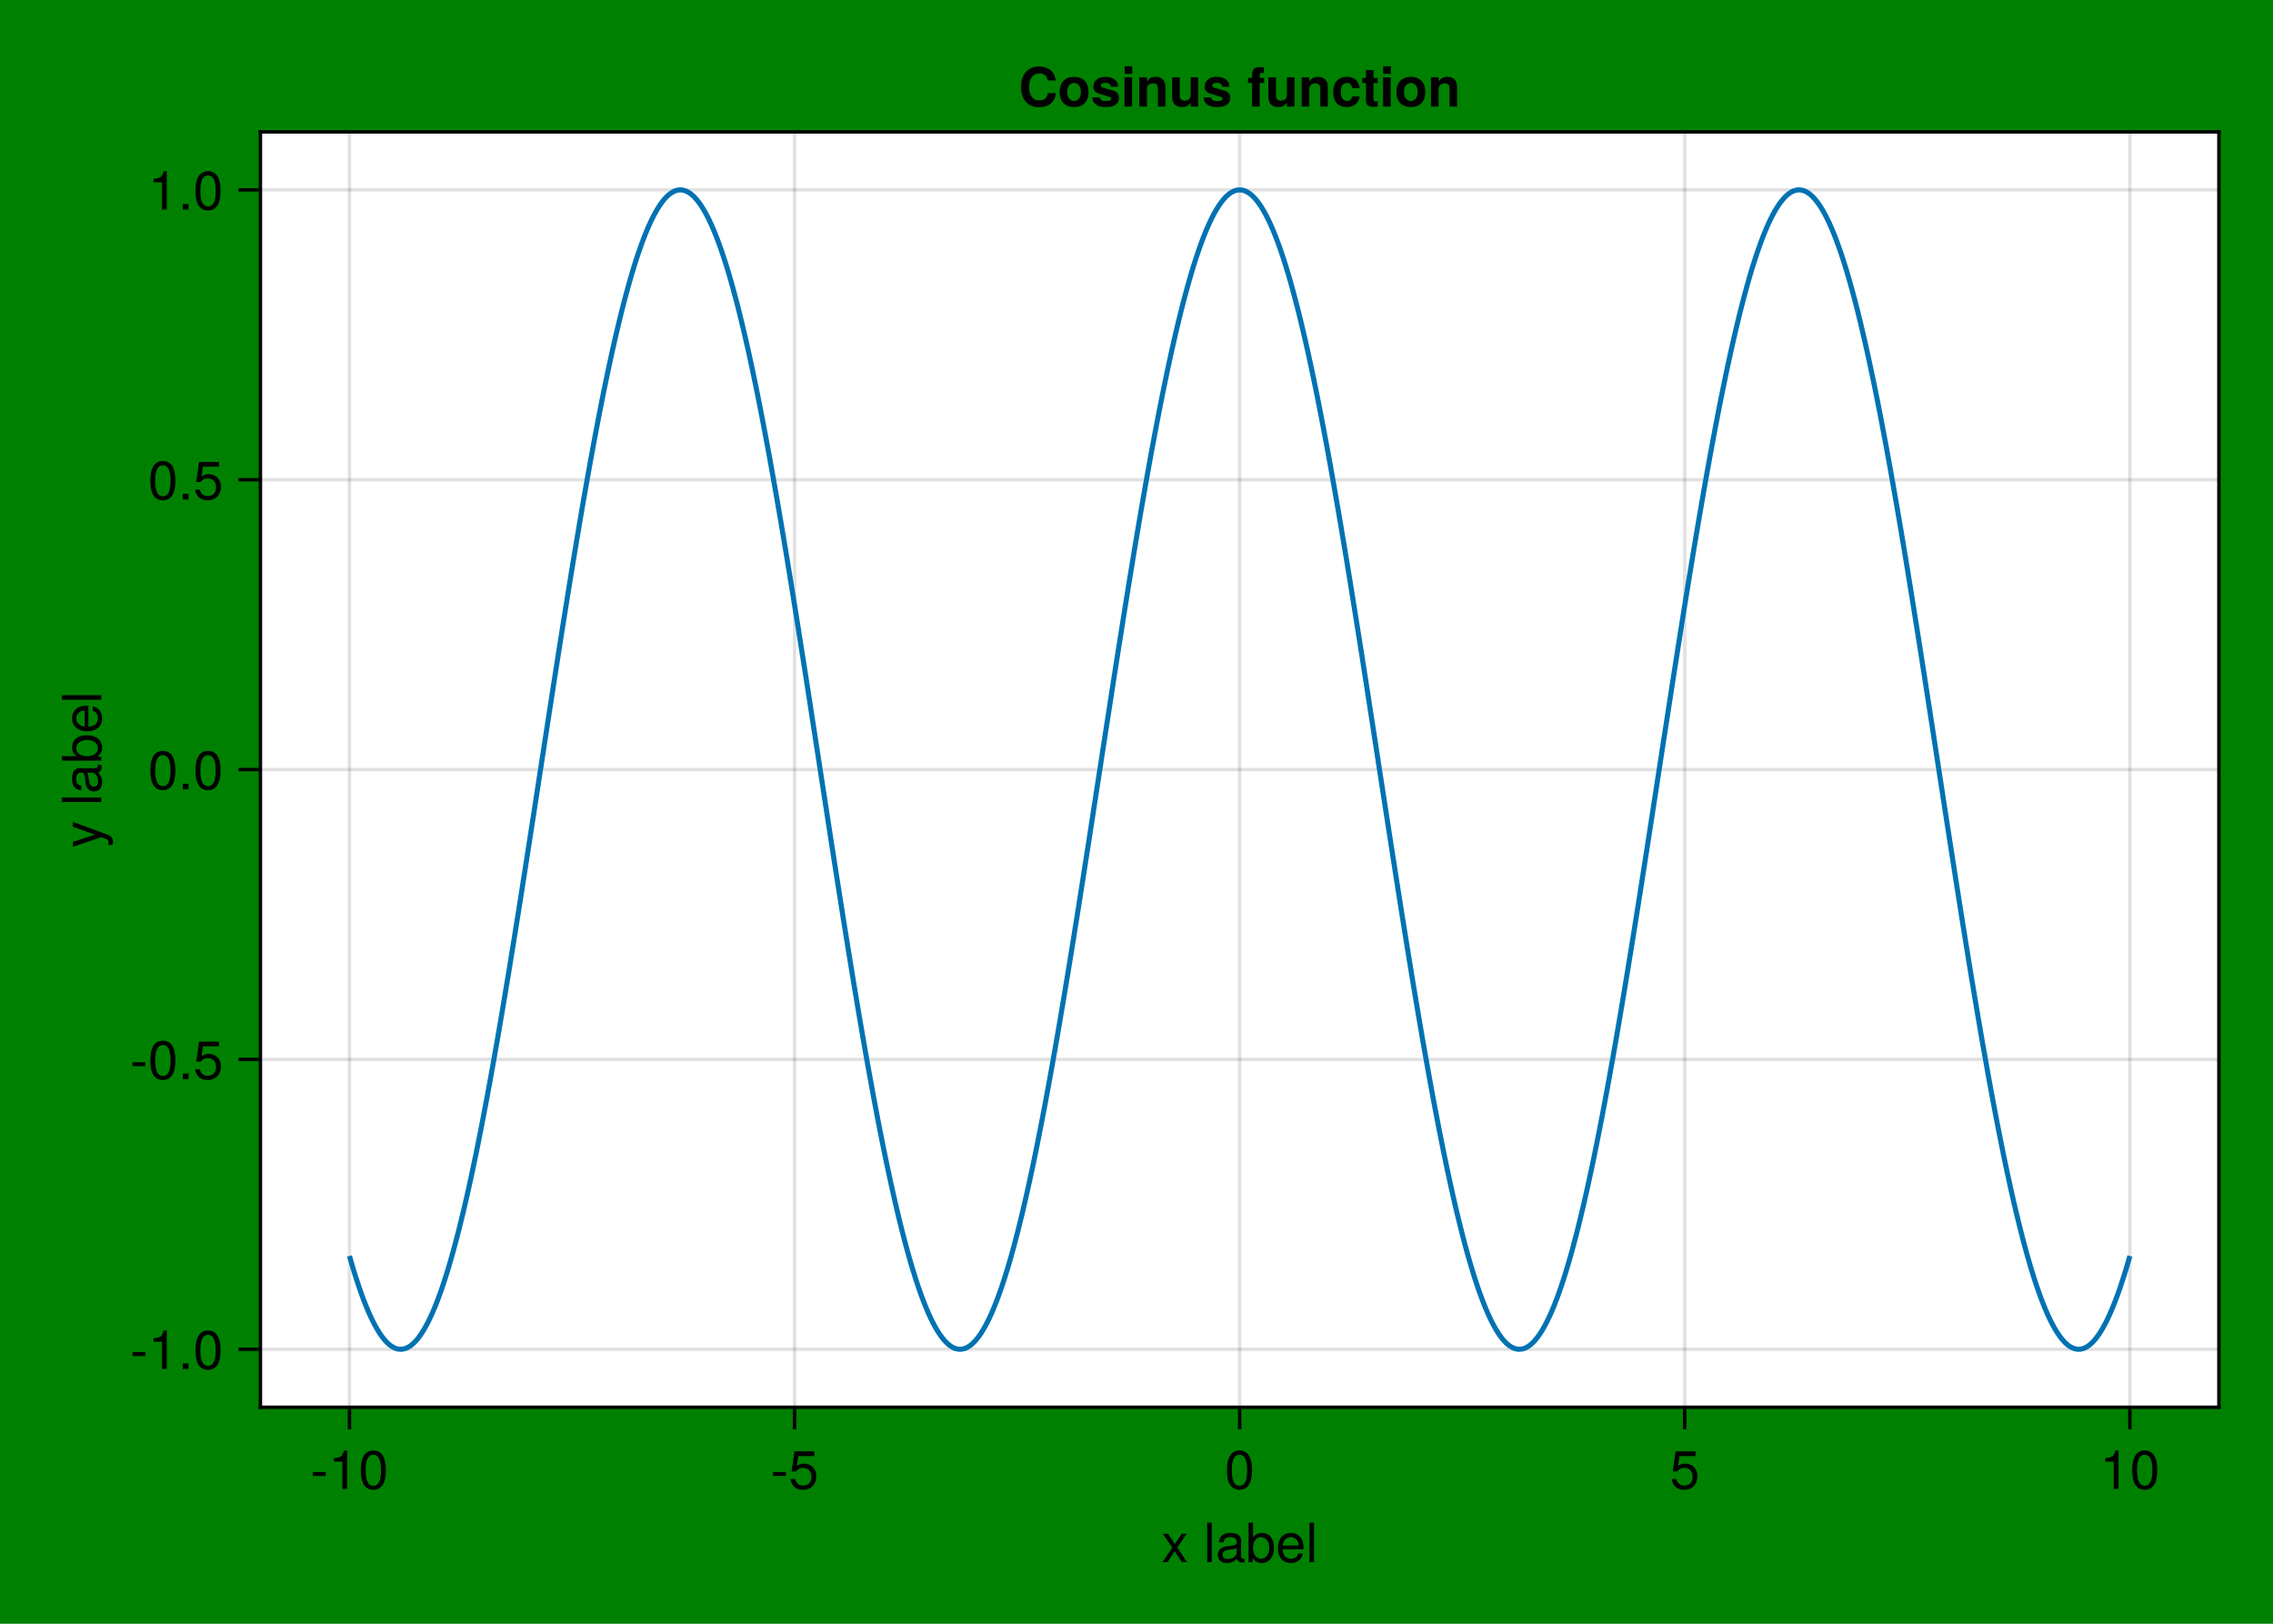 <?xml version="1.0" encoding="UTF-8"?>
<svg xmlns="http://www.w3.org/2000/svg" xmlns:xlink="http://www.w3.org/1999/xlink" width="504pt" height="360pt" viewBox="0 0 504 360" version="1.1">
<defs>
<g>
<symbol overflow="visible" id="glyph0-0-G1YB6nQP">
<path style="stroke:none;" d="M 0.234 -8.75 C 0.234 -8.75 0.234 0 0.234 0 C 0.234 0 5.641 0 5.641 0 C 5.641 0 5.641 -8.75 5.641 -8.75 C 5.641 -8.75 0.234 -8.75 0.234 -8.75 Z M 0.859 -0.625 C 0.859 -0.625 0.859 -8.125 0.859 -8.125 C 0.859 -8.125 5.016 -8.125 5.016 -8.125 C 5.016 -8.125 5.016 -0.625 5.016 -0.625 C 5.016 -0.625 0.859 -0.625 0.859 -0.625 Z M 0.859 -0.625 "/>
</symbol>
<symbol overflow="visible" id="glyph0-1-G1YB6nQP">
<path style="stroke:none;" d="M 5.672 0 C 5.672 0 4.516 0 4.516 0 C 4.516 0 2.938 -2.406 2.938 -2.406 C 2.938 -2.406 1.344 0 1.344 0 C 1.344 0 0.203 0 0.203 0 C 0.203 0 2.422 -3.203 2.422 -3.203 C 2.422 -3.203 0.328 -6.281 0.328 -6.281 C 0.328 -6.281 1.469 -6.281 1.469 -6.281 C 1.469 -6.281 2.969 -4.016 2.969 -4.016 C 2.969 -4.016 4.484 -6.281 4.484 -6.281 C 4.484 -6.281 5.609 -6.281 5.609 -6.281 C 5.609 -6.281 3.5 -3.25 3.5 -3.25 C 3.5 -3.25 5.672 0 5.672 0 Z M 5.672 0 "/>
</symbol>
<symbol overflow="visible" id="glyph0-2-G1YB6nQP">
<path style="stroke:none;" d="M 6.422 -0.031 C 6.094 0.062 5.938 0.078 5.734 0.078 C 5.25 0.078 4.812 -0.266 4.703 -0.75 C 4.156 -0.156 3.375 0.188 2.562 0.188 C 1.297 0.188 0.5 -0.484 0.5 -1.625 C 0.5 -2.406 0.875 -2.969 1.609 -3.266 C 1.984 -3.422 2.203 -3.469 3.625 -3.641 C 4.422 -3.75 4.672 -3.922 4.672 -4.344 C 4.672 -4.344 4.672 -4.609 4.672 -4.609 C 4.672 -5.203 4.156 -5.547 3.266 -5.547 C 2.328 -5.547 1.875 -5.203 1.781 -4.422 C 1.781 -4.422 0.781 -4.422 0.781 -4.422 C 0.844 -5.875 1.781 -6.469 3.297 -6.469 C 4.844 -6.469 5.656 -5.875 5.656 -4.75 C 5.656 -4.75 5.656 -1.25 5.656 -1.25 C 5.656 -0.938 5.859 -0.75 6.203 -0.75 C 6.266 -0.75 6.312 -0.75 6.422 -0.781 C 6.422 -0.781 6.422 -0.031 6.422 -0.031 Z M 4.672 -2.172 C 4.672 -2.172 4.672 -3.109 4.672 -3.109 C 4.328 -2.953 4.109 -2.906 3.062 -2.766 C 1.984 -2.609 1.547 -2.312 1.547 -1.656 C 1.547 -0.969 2 -0.703 2.781 -0.703 C 3.75 -0.703 4.672 -1.266 4.672 -2.172 Z M 4.672 -2.172 "/>
</symbol>
<symbol overflow="visible" id="glyph0-3-G1YB6nQP">
<path style="stroke:none;" d="M 6.156 -2.859 C 6.156 -2.859 1.531 -2.859 1.531 -2.859 C 1.547 -1.422 2.328 -0.75 3.375 -0.75 C 4.172 -0.75 4.734 -1.078 5.016 -1.906 C 5.016 -1.906 6.031 -1.906 6.031 -1.906 C 5.766 -0.641 4.781 0.188 3.344 0.188 C 1.578 0.188 0.484 -1.047 0.484 -3.109 C 0.484 -5.172 1.609 -6.469 3.359 -6.469 C 4.531 -6.469 5.5 -5.844 5.906 -4.812 C 6.078 -4.344 6.156 -3.766 6.156 -2.859 Z M 5.094 -3.75 C 5.094 -4.734 4.328 -5.547 3.344 -5.547 C 2.344 -5.547 1.625 -4.781 1.547 -3.672 C 1.547 -3.672 5.078 -3.672 5.078 -3.672 C 5.094 -3.703 5.094 -3.75 5.094 -3.75 Z M 5.094 -3.75 "/>
</symbol>
<symbol overflow="visible" id="glyph0-4-G1YB6nQP">
<path style="stroke:none;" d="M 3.406 -2.875 C 3.406 -2.875 0.547 -2.875 0.547 -2.875 C 0.547 -2.875 0.547 -3.75 0.547 -3.75 C 0.547 -3.75 3.406 -3.75 3.406 -3.75 C 3.406 -3.75 3.406 -2.875 3.406 -2.875 Z M 3.406 -2.875 "/>
</symbol>
<symbol overflow="visible" id="glyph0-5-G1YB6nQP">
<path style="stroke:none;" d="M 4.156 0 C 4.156 0 3.109 0 3.109 0 C 3.109 0 3.109 -6.062 3.109 -6.062 C 3.109 -6.062 1.219 -6.062 1.219 -6.062 C 1.219 -6.062 1.219 -6.812 1.219 -6.812 C 2.859 -7.016 3.094 -7.203 3.469 -8.516 C 3.469 -8.516 4.156 -8.516 4.156 -8.516 C 4.156 -8.516 4.156 0 4.156 0 Z M 4.156 0 "/>
</symbol>
<symbol overflow="visible" id="glyph0-6-G1YB6nQP">
<path style="stroke:none;" d="M 6.078 -4.094 C 6.078 -1.297 5.094 0.188 3.297 0.188 C 1.469 0.188 0.516 -1.297 0.516 -4.156 C 0.516 -7.016 1.469 -8.516 3.297 -8.516 C 5.141 -8.516 6.078 -7.047 6.078 -4.094 Z M 5 -4.188 C 5 -6.469 4.438 -7.578 3.297 -7.578 C 2.156 -7.578 1.594 -6.484 1.594 -4.156 C 1.594 -1.828 2.156 -0.703 3.281 -0.703 C 4.453 -0.703 5 -1.781 5 -4.188 Z M 5 -4.188 "/>
</symbol>
<symbol overflow="visible" id="glyph0-7-G1YB6nQP">
<path style="stroke:none;" d="M 6.156 -2.812 C 6.156 -1.016 4.953 0.188 3.234 0.188 C 1.734 0.188 0.766 -0.484 0.422 -2.188 C 0.422 -2.188 1.469 -2.188 1.469 -2.188 C 1.734 -1.219 2.297 -0.75 3.219 -0.75 C 4.375 -0.75 5.078 -1.453 5.078 -2.672 C 5.078 -3.938 4.359 -4.672 3.219 -4.672 C 2.562 -4.672 2.141 -4.469 1.656 -3.875 C 1.656 -3.875 0.688 -3.875 0.688 -3.875 C 0.688 -3.875 1.312 -8.328 1.312 -8.328 C 1.312 -8.328 5.719 -8.328 5.719 -8.328 C 5.719 -8.328 5.719 -7.281 5.719 -7.281 C 5.719 -7.281 2.172 -7.281 2.172 -7.281 C 2.172 -7.281 1.844 -5.094 1.844 -5.094 C 2.328 -5.453 2.812 -5.609 3.406 -5.609 C 5.047 -5.609 6.156 -4.5 6.156 -2.812 Z M 6.156 -2.812 "/>
</symbol>
<symbol overflow="visible" id="glyph1-0-G1YB6nQP">
<path style="stroke:none;" d="M 0.234 -8.75 C 0.234 -8.75 0.234 0 0.234 0 C 0.234 0 5.641 0 5.641 0 C 5.641 0 5.641 -8.75 5.641 -8.75 C 5.641 -8.75 0.234 -8.75 0.234 -8.75 Z M 0.859 -0.625 C 0.859 -0.625 0.859 -8.125 0.859 -8.125 C 0.859 -8.125 5.016 -8.125 5.016 -8.125 C 5.016 -8.125 5.016 -0.625 5.016 -0.625 C 5.016 -0.625 0.859 -0.625 0.859 -0.625 Z M 0.859 -0.625 "/>
</symbol>
<symbol overflow="visible" id="glyph1-1-G1YB6nQP">
<path style="stroke:none;" d=""/>
</symbol>
<symbol overflow="visible" id="glyph1-2-G1YB6nQP">
<path style="stroke:none;" d="M 1.812 0 C 1.812 0 0.812 0 0.812 0 C 0.812 0 0.812 -8.75 0.812 -8.75 C 0.812 -8.75 1.812 -8.75 1.812 -8.75 C 1.812 -8.75 1.812 0 1.812 0 Z M 1.812 0 "/>
</symbol>
<symbol overflow="visible" id="glyph1-3-G1YB6nQP">
<path style="stroke:none;" d="M 6.281 -3.219 C 6.281 -1.172 5.203 0.188 3.547 0.188 C 2.656 0.188 2.031 -0.172 1.547 -0.906 C 1.547 -0.906 1.547 0 1.547 0 C 1.547 0 0.641 0 0.641 0 C 0.641 0 0.641 -8.75 0.641 -8.75 C 0.641 -8.75 1.641 -8.75 1.641 -8.75 C 1.641 -8.75 1.641 -5.438 1.641 -5.438 C 2.109 -6.141 2.719 -6.469 3.594 -6.469 C 5.25 -6.469 6.281 -5.25 6.281 -3.219 Z M 5.234 -3.156 C 5.234 -4.562 4.516 -5.531 3.391 -5.531 C 2.344 -5.578 1.641 -4.625 1.641 -3.141 C 1.641 -1.719 2.344 -0.75 3.391 -0.75 C 4.484 -0.75 5.234 -1.734 5.234 -3.156 Z M 5.234 -3.156 "/>
</symbol>
<symbol overflow="visible" id="glyph1-4-G1YB6nQP">
<path style="stroke:none;" d="M 6.078 -4.094 C 6.078 -1.297 5.094 0.188 3.297 0.188 C 1.469 0.188 0.516 -1.297 0.516 -4.156 C 0.516 -7.016 1.469 -8.516 3.297 -8.516 C 5.141 -8.516 6.078 -7.047 6.078 -4.094 Z M 5 -4.188 C 5 -6.469 4.438 -7.578 3.297 -7.578 C 2.156 -7.578 1.594 -6.484 1.594 -4.156 C 1.594 -1.828 2.156 -0.703 3.281 -0.703 C 4.453 -0.703 5 -1.781 5 -4.188 Z M 5 -4.188 "/>
</symbol>
<symbol overflow="visible" id="glyph2-0-G1YB6nQP">
<path style="stroke:none;" d="M 0.234 -8.75 C 0.234 -8.75 0.234 0 0.234 0 C 0.234 0 5.641 0 5.641 0 C 5.641 0 5.641 -8.75 5.641 -8.75 C 5.641 -8.75 0.234 -8.75 0.234 -8.75 Z M 0.859 -0.625 C 0.859 -0.625 0.859 -8.125 0.859 -8.125 C 0.859 -8.125 5.016 -8.125 5.016 -8.125 C 5.016 -8.125 5.016 -0.625 5.016 -0.625 C 5.016 -0.625 0.859 -0.625 0.859 -0.625 Z M 0.859 -0.625 "/>
</symbol>
<symbol overflow="visible" id="glyph2-1-G1YB6nQP">
<path style="stroke:none;" d="M 1.812 0 C 1.812 0 0.812 0 0.812 0 C 0.812 0 0.812 -8.75 0.812 -8.75 C 0.812 -8.75 1.812 -8.75 1.812 -8.75 C 1.812 -8.75 1.812 0 1.812 0 Z M 1.812 0 "/>
</symbol>
<symbol overflow="visible" id="glyph3-0-G1YB6nQP">
<path style="stroke:none;" d="M -8.75 -0.234 C -8.75 -0.234 0 -0.234 0 -0.234 C 0 -0.234 0 -5.641 0 -5.641 C 0 -5.641 -8.75 -5.641 -8.75 -5.641 C -8.75 -5.641 -8.75 -0.234 -8.75 -0.234 Z M -0.625 -0.859 C -0.625 -0.859 -8.125 -0.859 -8.125 -0.859 C -8.125 -0.859 -8.125 -5.016 -8.125 -5.016 C -8.125 -5.016 -0.625 -5.016 -0.625 -5.016 C -0.625 -5.016 -0.625 -0.859 -0.625 -0.859 Z M -0.625 -0.859 "/>
</symbol>
<symbol overflow="visible" id="glyph3-1-G1YB6nQP">
<path style="stroke:none;" d="M -6.281 -5.734 C -6.281 -5.734 1.312 -2.938 1.312 -2.938 C 2.219 -2.609 2.609 -2.031 2.609 -1.312 C 2.609 -1.062 2.562 -0.859 2.453 -0.641 C 2.453 -0.641 1.562 -0.641 1.562 -0.641 C 1.609 -0.859 1.625 -1.031 1.625 -1.172 C 1.625 -1.609 1.469 -1.812 1.016 -1.984 C 1.016 -1.984 0.031 -2.359 0.031 -2.359 C 0.031 -2.359 -6.281 -0.234 -6.281 -0.234 C -6.281 -0.234 -6.281 -1.312 -6.281 -1.312 C -6.281 -1.312 -1.391 -2.922 -1.391 -2.922 C -1.391 -2.922 -6.281 -4.656 -6.281 -4.656 C -6.281 -4.656 -6.281 -5.734 -6.281 -5.734 Z M -6.281 -5.734 "/>
</symbol>
<symbol overflow="visible" id="glyph4-0-G1YB6nQP">
<path style="stroke:none;" d="M -8.75 -0.234 C -8.75 -0.234 0 -0.234 0 -0.234 C 0 -0.234 0 -5.641 0 -5.641 C 0 -5.641 -8.75 -5.641 -8.75 -5.641 C -8.75 -5.641 -8.75 -0.234 -8.75 -0.234 Z M -0.625 -0.859 C -0.625 -0.859 -8.125 -0.859 -8.125 -0.859 C -8.125 -0.859 -8.125 -5.016 -8.125 -5.016 C -8.125 -5.016 -0.625 -5.016 -0.625 -5.016 C -0.625 -5.016 -0.625 -0.859 -0.625 -0.859 Z M -0.625 -0.859 "/>
</symbol>
<symbol overflow="visible" id="glyph4-1-G1YB6nQP">
<path style="stroke:none;" d=""/>
</symbol>
<symbol overflow="visible" id="glyph4-2-G1YB6nQP">
<path style="stroke:none;" d="M 0 -1.812 C 0 -1.812 0 -0.812 0 -0.812 C 0 -0.812 -8.75 -0.812 -8.75 -0.812 C -8.75 -0.812 -8.75 -1.812 -8.75 -1.812 C -8.75 -1.812 0 -1.812 0 -1.812 Z M 0 -1.812 "/>
</symbol>
<symbol overflow="visible" id="glyph4-3-G1YB6nQP">
<path style="stroke:none;" d="M -3.219 -6.281 C -1.172 -6.281 0.188 -5.203 0.188 -3.547 C 0.188 -2.656 -0.172 -2.031 -0.906 -1.547 C -0.906 -1.547 0 -1.547 0 -1.547 C 0 -1.547 0 -0.641 0 -0.641 C 0 -0.641 -8.75 -0.641 -8.75 -0.641 C -8.75 -0.641 -8.75 -1.641 -8.75 -1.641 C -8.75 -1.641 -5.438 -1.641 -5.438 -1.641 C -6.141 -2.109 -6.469 -2.719 -6.469 -3.594 C -6.469 -5.25 -5.25 -6.281 -3.219 -6.281 Z M -3.156 -5.234 C -4.562 -5.234 -5.531 -4.516 -5.531 -3.391 C -5.578 -2.344 -4.625 -1.641 -3.141 -1.641 C -1.719 -1.641 -0.75 -2.344 -0.75 -3.391 C -0.75 -4.484 -1.734 -5.234 -3.156 -5.234 Z M -3.156 -5.234 "/>
</symbol>
<symbol overflow="visible" id="glyph5-0-G1YB6nQP">
<path style="stroke:none;" d="M -8.75 -0.234 C -8.75 -0.234 0 -0.234 0 -0.234 C 0 -0.234 0 -5.641 0 -5.641 C 0 -5.641 -8.75 -5.641 -8.75 -5.641 C -8.75 -5.641 -8.75 -0.234 -8.75 -0.234 Z M -0.625 -0.859 C -0.625 -0.859 -8.125 -0.859 -8.125 -0.859 C -8.125 -0.859 -8.125 -5.016 -8.125 -5.016 C -8.125 -5.016 -0.625 -5.016 -0.625 -5.016 C -0.625 -5.016 -0.625 -0.859 -0.625 -0.859 Z M -0.625 -0.859 "/>
</symbol>
<symbol overflow="visible" id="glyph5-1-G1YB6nQP">
<path style="stroke:none;" d="M -0.031 -6.422 C 0.062 -6.094 0.078 -5.938 0.078 -5.734 C 0.078 -5.25 -0.266 -4.812 -0.75 -4.703 C -0.156 -4.156 0.188 -3.375 0.188 -2.562 C 0.188 -1.297 -0.484 -0.5 -1.625 -0.5 C -2.406 -0.5 -2.969 -0.875 -3.266 -1.609 C -3.422 -1.984 -3.469 -2.203 -3.641 -3.625 C -3.75 -4.422 -3.922 -4.672 -4.344 -4.672 C -4.344 -4.672 -4.609 -4.672 -4.609 -4.672 C -5.203 -4.672 -5.547 -4.156 -5.547 -3.266 C -5.547 -2.328 -5.203 -1.875 -4.422 -1.781 C -4.422 -1.781 -4.422 -0.781 -4.422 -0.781 C -5.875 -0.844 -6.469 -1.781 -6.469 -3.297 C -6.469 -4.844 -5.875 -5.656 -4.75 -5.656 C -4.75 -5.656 -1.25 -5.656 -1.25 -5.656 C -0.938 -5.656 -0.75 -5.859 -0.75 -6.203 C -0.75 -6.266 -0.75 -6.312 -0.781 -6.422 C -0.781 -6.422 -0.031 -6.422 -0.031 -6.422 Z M -2.172 -4.672 C -2.172 -4.672 -3.109 -4.672 -3.109 -4.672 C -2.953 -4.328 -2.906 -4.109 -2.766 -3.062 C -2.609 -1.984 -2.312 -1.547 -1.656 -1.547 C -0.969 -1.547 -0.703 -2 -0.703 -2.781 C -0.703 -3.75 -1.266 -4.672 -2.172 -4.672 Z M -2.172 -4.672 "/>
</symbol>
<symbol overflow="visible" id="glyph5-2-G1YB6nQP">
<path style="stroke:none;" d="M -2.859 -6.156 C -2.859 -6.156 -2.859 -1.531 -2.859 -1.531 C -1.422 -1.547 -0.75 -2.328 -0.75 -3.375 C -0.75 -4.172 -1.078 -4.734 -1.906 -5.016 C -1.906 -5.016 -1.906 -6.031 -1.906 -6.031 C -0.641 -5.766 0.188 -4.781 0.188 -3.344 C 0.188 -1.578 -1.047 -0.484 -3.109 -0.484 C -5.172 -0.484 -6.469 -1.609 -6.469 -3.359 C -6.469 -4.531 -5.844 -5.5 -4.812 -5.906 C -4.344 -6.078 -3.766 -6.156 -2.859 -6.156 Z M -3.75 -5.094 C -4.734 -5.094 -5.547 -4.328 -5.547 -3.344 C -5.547 -2.344 -4.781 -1.625 -3.672 -1.547 C -3.672 -1.547 -3.672 -5.078 -3.672 -5.078 C -3.703 -5.094 -3.75 -5.094 -3.75 -5.094 Z M -3.75 -5.094 "/>
</symbol>
<symbol overflow="visible" id="glyph5-3-G1YB6nQP">
<path style="stroke:none;" d="M 0 -1.812 C 0 -1.812 0 -0.812 0 -0.812 C 0 -0.812 -8.75 -0.812 -8.75 -0.812 C -8.75 -0.812 -8.75 -1.812 -8.75 -1.812 C -8.75 -1.812 0 -1.812 0 -1.812 Z M 0 -1.812 "/>
</symbol>
<symbol overflow="visible" id="glyph6-0-G1YB6nQP">
<path style="stroke:none;" d="M 0.234 -8.75 C 0.234 -8.75 0.234 0 0.234 0 C 0.234 0 5.641 0 5.641 0 C 5.641 0 5.641 -8.75 5.641 -8.75 C 5.641 -8.75 0.234 -8.75 0.234 -8.75 Z M 0.859 -0.625 C 0.859 -0.625 0.859 -8.125 0.859 -8.125 C 0.859 -8.125 5.016 -8.125 5.016 -8.125 C 5.016 -8.125 5.016 -0.625 5.016 -0.625 C 5.016 -0.625 0.859 -0.625 0.859 -0.625 Z M 0.859 -0.625 "/>
</symbol>
<symbol overflow="visible" id="glyph6-1-G1YB6nQP">
<path style="stroke:none;" d="M 4.156 0 C 4.156 0 3.109 0 3.109 0 C 3.109 0 3.109 -6.062 3.109 -6.062 C 3.109 -6.062 1.219 -6.062 1.219 -6.062 C 1.219 -6.062 1.219 -6.812 1.219 -6.812 C 2.859 -7.016 3.094 -7.203 3.469 -8.516 C 3.469 -8.516 4.156 -8.516 4.156 -8.516 C 4.156 -8.516 4.156 0 4.156 0 Z M 4.156 0 "/>
</symbol>
<symbol overflow="visible" id="glyph7-0-G1YB6nQP">
<path style="stroke:none;" d="M 0.234 -8.75 C 0.234 -8.75 0.234 0 0.234 0 C 0.234 0 5.641 0 5.641 0 C 5.641 0 5.641 -8.75 5.641 -8.75 C 5.641 -8.75 0.234 -8.75 0.234 -8.75 Z M 0.859 -0.625 C 0.859 -0.625 0.859 -8.125 0.859 -8.125 C 0.859 -8.125 5.016 -8.125 5.016 -8.125 C 5.016 -8.125 5.016 -0.625 5.016 -0.625 C 5.016 -0.625 0.859 -0.625 0.859 -0.625 Z M 0.859 -0.625 "/>
</symbol>
<symbol overflow="visible" id="glyph7-1-G1YB6nQP">
<path style="stroke:none;" d="M 2.297 0 C 2.297 0 1.047 0 1.047 0 C 1.047 0 1.047 -1.25 1.047 -1.25 C 1.047 -1.25 2.297 -1.25 2.297 -1.25 C 2.297 -1.25 2.297 0 2.297 0 Z M 2.297 0 "/>
</symbol>
<symbol overflow="visible" id="glyph8-0-G1YB6nQP">
<path style="stroke:none;" d="M 0.234 -8.75 C 0.234 -8.75 0.234 0 0.234 0 C 0.234 0 5.641 0 5.641 0 C 5.641 0 5.641 -8.75 5.641 -8.75 C 5.641 -8.75 0.234 -8.75 0.234 -8.75 Z M 0.859 -0.625 C 0.859 -0.625 0.859 -8.125 0.859 -8.125 C 0.859 -8.125 5.016 -8.125 5.016 -8.125 C 5.016 -8.125 5.016 -0.625 5.016 -0.625 C 5.016 -0.625 0.859 -0.625 0.859 -0.625 Z M 0.859 -0.625 "/>
</symbol>
<symbol overflow="visible" id="glyph8-1-G1YB6nQP">
<path style="stroke:none;" d="M 3.406 -2.875 C 3.406 -2.875 0.547 -2.875 0.547 -2.875 C 0.547 -2.875 0.547 -3.75 0.547 -3.75 C 0.547 -3.75 3.406 -3.75 3.406 -3.75 C 3.406 -3.75 3.406 -2.875 3.406 -2.875 Z M 3.406 -2.875 "/>
</symbol>
<symbol overflow="visible" id="glyph8-2-G1YB6nQP">
<path style="stroke:none;" d="M 6.156 -2.812 C 6.156 -1.016 4.953 0.188 3.234 0.188 C 1.734 0.188 0.766 -0.484 0.422 -2.188 C 0.422 -2.188 1.469 -2.188 1.469 -2.188 C 1.734 -1.219 2.297 -0.75 3.219 -0.75 C 4.375 -0.75 5.078 -1.453 5.078 -2.672 C 5.078 -3.938 4.359 -4.672 3.219 -4.672 C 2.562 -4.672 2.141 -4.469 1.656 -3.875 C 1.656 -3.875 0.688 -3.875 0.688 -3.875 C 0.688 -3.875 1.312 -8.328 1.312 -8.328 C 1.312 -8.328 5.719 -8.328 5.719 -8.328 C 5.719 -8.328 5.719 -7.281 5.719 -7.281 C 5.719 -7.281 2.172 -7.281 2.172 -7.281 C 2.172 -7.281 1.844 -5.094 1.844 -5.094 C 2.328 -5.453 2.812 -5.609 3.406 -5.609 C 5.047 -5.609 6.156 -4.5 6.156 -2.812 Z M 6.156 -2.812 "/>
</symbol>
<symbol overflow="visible" id="glyph9-0-G1YB6nQP">
<path style="stroke:none;" d="M 0.234 -8.75 C 0.234 -8.75 0.234 0 0.234 0 C 0.234 0 5.641 0 5.641 0 C 5.641 0 5.641 -8.75 5.641 -8.75 C 5.641 -8.75 0.234 -8.75 0.234 -8.75 Z M 0.859 -0.625 C 0.859 -0.625 0.859 -8.125 0.859 -8.125 C 0.859 -8.125 5.016 -8.125 5.016 -8.125 C 5.016 -8.125 5.016 -0.625 5.016 -0.625 C 5.016 -0.625 0.859 -0.625 0.859 -0.625 Z M 0.859 -0.625 "/>
</symbol>
<symbol overflow="visible" id="glyph9-1-G1YB6nQP">
<path style="stroke:none;" d="M 6.078 -4.094 C 6.078 -1.297 5.094 0.188 3.297 0.188 C 1.469 0.188 0.516 -1.297 0.516 -4.156 C 0.516 -7.016 1.469 -8.516 3.297 -8.516 C 5.141 -8.516 6.078 -7.047 6.078 -4.094 Z M 5 -4.188 C 5 -6.469 4.438 -7.578 3.297 -7.578 C 2.156 -7.578 1.594 -6.484 1.594 -4.156 C 1.594 -1.828 2.156 -0.703 3.281 -0.703 C 4.453 -0.703 5 -1.781 5 -4.188 Z M 5 -4.188 "/>
</symbol>
<symbol overflow="visible" id="glyph10-0-G1YB6nQP">
<path style="stroke:none;" d="M 0.234 -8.75 C 0.234 -8.75 0.234 0 0.234 0 C 0.234 0 5.641 0 5.641 0 C 5.641 0 5.641 -8.75 5.641 -8.75 C 5.641 -8.75 0.234 -8.75 0.234 -8.75 Z M 0.859 -0.625 C 0.859 -0.625 0.859 -8.125 0.859 -8.125 C 0.859 -8.125 5.016 -8.125 5.016 -8.125 C 5.016 -8.125 5.016 -0.625 5.016 -0.625 C 5.016 -0.625 0.859 -0.625 0.859 -0.625 Z M 0.859 -0.625 "/>
</symbol>
<symbol overflow="visible" id="glyph10-1-G1YB6nQP">
<path style="stroke:none;" d="M 2.297 0 C 2.297 0 1.047 0 1.047 0 C 1.047 0 1.047 -1.25 1.047 -1.25 C 1.047 -1.25 2.297 -1.25 2.297 -1.25 C 2.297 -1.25 2.297 0 2.297 0 Z M 2.297 0 "/>
</symbol>
<symbol overflow="visible" id="glyph11-0-G1YB6nQP">
<path style="stroke:none;" d="M 0.234 -8.75 C 0.234 -8.75 0.234 0 0.234 0 C 0.234 0 5.641 0 5.641 0 C 5.641 0 5.641 -8.75 5.641 -8.75 C 5.641 -8.75 0.234 -8.75 0.234 -8.75 Z M 0.859 -0.625 C 0.859 -0.625 0.859 -8.125 0.859 -8.125 C 0.859 -8.125 5.016 -8.125 5.016 -8.125 C 5.016 -8.125 5.016 -0.625 5.016 -0.625 C 5.016 -0.625 0.859 -0.625 0.859 -0.625 Z M 0.859 -0.625 "/>
</symbol>
<symbol overflow="visible" id="glyph11-1-G1YB6nQP">
<path style="stroke:none;" d="M 6.078 -4.094 C 6.078 -1.297 5.094 0.188 3.297 0.188 C 1.469 0.188 0.516 -1.297 0.516 -4.156 C 0.516 -7.016 1.469 -8.516 3.297 -8.516 C 5.141 -8.516 6.078 -7.047 6.078 -4.094 Z M 5 -4.188 C 5 -6.469 4.438 -7.578 3.297 -7.578 C 2.156 -7.578 1.594 -6.484 1.594 -4.156 C 1.594 -1.828 2.156 -0.703 3.281 -0.703 C 4.453 -0.703 5 -1.781 5 -4.188 Z M 5 -4.188 "/>
</symbol>
<symbol overflow="visible" id="glyph11-2-G1YB6nQP">
<path style="stroke:none;" d="M 4.156 0 C 4.156 0 3.109 0 3.109 0 C 3.109 0 3.109 -6.062 3.109 -6.062 C 3.109 -6.062 1.219 -6.062 1.219 -6.062 C 1.219 -6.062 1.219 -6.812 1.219 -6.812 C 2.859 -7.016 3.094 -7.203 3.469 -8.516 C 3.469 -8.516 4.156 -8.516 4.156 -8.516 C 4.156 -8.516 4.156 0 4.156 0 Z M 4.156 0 "/>
</symbol>
<symbol overflow="visible" id="glyph12-0-G1YB6nQP">
<path style="stroke:none;" d="M 0.234 -8.75 C 0.234 -8.75 0.234 0 0.234 0 C 0.234 0 5.641 0 5.641 0 C 5.641 0 5.641 -8.75 5.641 -8.75 C 5.641 -8.75 0.234 -8.75 0.234 -8.75 Z M 0.859 -0.625 C 0.859 -0.625 0.859 -8.125 0.859 -8.125 C 0.859 -8.125 5.016 -8.125 5.016 -8.125 C 5.016 -8.125 5.016 -0.625 5.016 -0.625 C 5.016 -0.625 0.859 -0.625 0.859 -0.625 Z M 0.859 -0.625 "/>
</symbol>
<symbol overflow="visible" id="glyph12-1-G1YB6nQP">
<path style="stroke:none;" d="M 2.297 0 C 2.297 0 1.047 0 1.047 0 C 1.047 0 1.047 -1.25 1.047 -1.25 C 1.047 -1.25 2.297 -1.25 2.297 -1.25 C 2.297 -1.25 2.297 0 2.297 0 Z M 2.297 0 "/>
</symbol>
<symbol overflow="visible" id="glyph13-0-G1YB6nQP">
<path style="stroke:none;" d="M 0.234 -8.75 C 0.234 -8.75 0.234 0 0.234 0 C 0.234 0 5.641 0 5.641 0 C 5.641 0 5.641 -8.75 5.641 -8.75 C 5.641 -8.75 0.234 -8.75 0.234 -8.75 Z M 0.859 -0.625 C 0.859 -0.625 0.859 -8.125 0.859 -8.125 C 0.859 -8.125 5.016 -8.125 5.016 -8.125 C 5.016 -8.125 5.016 -0.625 5.016 -0.625 C 5.016 -0.625 0.859 -0.625 0.859 -0.625 Z M 0.859 -0.625 "/>
</symbol>
<symbol overflow="visible" id="glyph13-1-G1YB6nQP">
<path style="stroke:none;" d="M 6.078 -4.094 C 6.078 -1.297 5.094 0.188 3.297 0.188 C 1.469 0.188 0.516 -1.297 0.516 -4.156 C 0.516 -7.016 1.469 -8.516 3.297 -8.516 C 5.141 -8.516 6.078 -7.047 6.078 -4.094 Z M 5 -4.188 C 5 -6.469 4.438 -7.578 3.297 -7.578 C 2.156 -7.578 1.594 -6.484 1.594 -4.156 C 1.594 -1.828 2.156 -0.703 3.281 -0.703 C 4.453 -0.703 5 -1.781 5 -4.188 Z M 5 -4.188 "/>
</symbol>
<symbol overflow="visible" id="glyph13-2-G1YB6nQP">
<path style="stroke:none;" d="M 6.156 -2.812 C 6.156 -1.016 4.953 0.188 3.234 0.188 C 1.734 0.188 0.766 -0.484 0.422 -2.188 C 0.422 -2.188 1.469 -2.188 1.469 -2.188 C 1.734 -1.219 2.297 -0.75 3.219 -0.75 C 4.375 -0.75 5.078 -1.453 5.078 -2.672 C 5.078 -3.938 4.359 -4.672 3.219 -4.672 C 2.562 -4.672 2.141 -4.469 1.656 -3.875 C 1.656 -3.875 0.688 -3.875 0.688 -3.875 C 0.688 -3.875 1.312 -8.328 1.312 -8.328 C 1.312 -8.328 5.719 -8.328 5.719 -8.328 C 5.719 -8.328 5.719 -7.281 5.719 -7.281 C 5.719 -7.281 2.172 -7.281 2.172 -7.281 C 2.172 -7.281 1.844 -5.094 1.844 -5.094 C 2.328 -5.453 2.812 -5.609 3.406 -5.609 C 5.047 -5.609 6.156 -4.5 6.156 -2.812 Z M 6.156 -2.812 "/>
</symbol>
<symbol overflow="visible" id="glyph14-0-G1YB6nQP">
<path style="stroke:none;" d="M 0.234 -8.75 C 0.234 -8.75 0.234 0 0.234 0 C 0.234 0 5.641 0 5.641 0 C 5.641 0 5.641 -8.75 5.641 -8.75 C 5.641 -8.75 0.234 -8.75 0.234 -8.75 Z M 0.859 -0.625 C 0.859 -0.625 0.859 -8.125 0.859 -8.125 C 0.859 -8.125 5.016 -8.125 5.016 -8.125 C 5.016 -8.125 5.016 -0.625 5.016 -0.625 C 5.016 -0.625 0.859 -0.625 0.859 -0.625 Z M 0.859 -0.625 "/>
</symbol>
<symbol overflow="visible" id="glyph14-1-G1YB6nQP">
<path style="stroke:none;" d="M 2.297 0 C 2.297 0 1.047 0 1.047 0 C 1.047 0 1.047 -1.25 1.047 -1.25 C 1.047 -1.25 2.297 -1.25 2.297 -1.25 C 2.297 -1.25 2.297 0 2.297 0 Z M 2.297 0 "/>
</symbol>
<symbol overflow="visible" id="glyph15-0-G1YB6nQP">
<path style="stroke:none;" d="M 0.234 -8.75 C 0.234 -8.75 0.234 0 0.234 0 C 0.234 0 5.641 0 5.641 0 C 5.641 0 5.641 -8.75 5.641 -8.75 C 5.641 -8.75 0.234 -8.75 0.234 -8.75 Z M 0.859 -0.625 C 0.859 -0.625 0.859 -8.125 0.859 -8.125 C 0.859 -8.125 5.016 -8.125 5.016 -8.125 C 5.016 -8.125 5.016 -0.625 5.016 -0.625 C 5.016 -0.625 0.859 -0.625 0.859 -0.625 Z M 0.859 -0.625 "/>
</symbol>
<symbol overflow="visible" id="glyph15-1-G1YB6nQP">
<path style="stroke:none;" d="M 8.219 -2.984 C 8.109 -0.984 6.656 0.141 4.484 0.141 C 2.047 0.141 0.531 -1.562 0.531 -4.375 C 0.531 -7.203 2.062 -8.891 4.531 -8.891 C 6.5 -8.891 8.031 -7.797 8.188 -5.781 C 8.188 -5.781 6.469 -5.781 6.469 -5.781 C 6.203 -6.906 5.562 -7.359 4.594 -7.359 C 3.188 -7.359 2.328 -6.281 2.328 -4.344 C 2.328 -2.438 3.141 -1.375 4.531 -1.375 C 5.656 -1.375 6.359 -1.875 6.469 -2.984 C 6.469 -2.984 8.219 -2.984 8.219 -2.984 Z M 8.219 -2.984 "/>
</symbol>
<symbol overflow="visible" id="glyph15-2-G1YB6nQP">
<path style="stroke:none;" d="M 6.828 -3.188 C 6.828 -1.109 5.594 0.109 3.625 0.109 C 1.625 0.109 0.422 -1.109 0.422 -3.234 C 0.422 -5.359 1.625 -6.594 3.609 -6.594 C 5.641 -6.594 6.828 -5.391 6.828 -3.188 Z M 5.141 -3.219 C 5.141 -4.484 4.547 -5.234 3.625 -5.234 C 2.719 -5.234 2.094 -4.469 2.094 -3.234 C 2.094 -2 2.719 -1.25 3.625 -1.25 C 4.531 -1.25 5.141 -2 5.141 -3.219 Z M 5.141 -3.219 "/>
</symbol>
<symbol overflow="visible" id="glyph15-3-G1YB6nQP">
<path style="stroke:none;" d="M 6.234 -1.922 C 6.234 -0.609 5.234 0.109 3.406 0.109 C 1.438 0.109 0.391 -0.641 0.344 -2.047 C 0.344 -2.047 1.984 -2.047 1.984 -2.047 C 2.141 -1.359 2.547 -1.219 3.312 -1.219 C 4.094 -1.219 4.562 -1.375 4.562 -1.766 C 4.562 -1.938 4.422 -2.078 4 -2.203 C 4 -2.203 1.984 -2.828 1.984 -2.828 C 0.797 -3.203 0.578 -3.641 0.578 -4.422 C 0.578 -5.766 1.594 -6.594 3.234 -6.594 C 4.984 -6.594 6.031 -5.766 6.062 -4.391 C 6.062 -4.391 4.438 -4.391 4.438 -4.391 C 4.422 -4.984 4.031 -5.266 3.234 -5.266 C 2.641 -5.266 2.25 -5.031 2.25 -4.672 C 2.25 -4.406 2.375 -4.297 2.844 -4.156 C 2.844 -4.156 4.969 -3.547 4.969 -3.547 C 5.812 -3.297 6.234 -2.75 6.234 -2 C 6.234 -2 6.234 -1.922 6.234 -1.922 Z M 6.234 -1.922 "/>
</symbol>
<symbol overflow="visible" id="glyph15-4-G1YB6nQP">
<path style="stroke:none;" d="M 6.547 0 C 6.547 0 4.875 0 4.875 0 C 4.875 0 4.875 -4 4.875 -4 C 4.875 -4.766 4.516 -5.156 3.797 -5.156 C 2.969 -5.156 2.438 -4.656 2.438 -3.891 C 2.438 -3.891 2.438 0 2.438 0 C 2.438 0 0.75 0 0.75 0 C 0.75 0 0.75 -6.484 0.75 -6.484 C 0.75 -6.484 2.438 -6.484 2.438 -6.484 C 2.438 -6.484 2.438 -5.547 2.438 -5.547 C 2.922 -6.266 3.5 -6.594 4.375 -6.594 C 5.766 -6.594 6.547 -5.766 6.547 -4.344 C 6.547 -4.344 6.547 0 6.547 0 Z M 6.547 0 "/>
</symbol>
<symbol overflow="visible" id="glyph15-5-G1YB6nQP">
<path style="stroke:none;" d="M 6.484 0 C 6.484 0 4.812 0 4.812 0 C 4.812 0 4.812 -0.859 4.812 -0.859 C 4.328 -0.219 3.75 0.109 2.875 0.109 C 1.484 0.109 0.703 -0.703 0.703 -2.141 C 0.703 -2.141 0.703 -6.484 0.703 -6.484 C 0.703 -6.484 2.375 -6.484 2.375 -6.484 C 2.375 -6.484 2.375 -2.484 2.375 -2.484 C 2.375 -1.703 2.734 -1.312 3.453 -1.312 C 4.266 -1.312 4.812 -1.828 4.812 -2.594 C 4.812 -2.594 4.812 -6.484 4.812 -6.484 C 4.812 -6.484 6.484 -6.484 6.484 -6.484 C 6.484 -6.484 6.484 0 6.484 0 Z M 6.484 0 "/>
</symbol>
<symbol overflow="visible" id="glyph15-6-G1YB6nQP">
<path style="stroke:none;" d=""/>
</symbol>
<symbol overflow="visible" id="glyph15-7-G1YB6nQP">
<path style="stroke:none;" d="M 3.609 0 C 3.312 0.016 3.016 0.047 2.641 0.047 C 1.531 0.047 1 -0.375 1 -1.391 C 1 -1.391 1 -5.234 1 -5.234 C 1 -5.234 0.172 -5.234 0.172 -5.234 C 0.172 -5.234 0.172 -6.344 0.172 -6.344 C 0.172 -6.344 1 -6.344 1 -6.344 C 1 -6.344 1 -8.094 1 -8.094 C 1 -8.094 2.672 -8.094 2.672 -8.094 C 2.672 -8.094 2.672 -6.344 2.672 -6.344 C 2.672 -6.344 3.609 -6.344 3.609 -6.344 C 3.609 -6.344 3.609 -5.234 3.609 -5.234 C 3.609 -5.234 2.672 -5.234 2.672 -5.234 C 2.672 -5.234 2.672 -1.844 2.672 -1.844 C 2.672 -1.266 2.781 -1.141 3.234 -1.141 C 3.344 -1.141 3.438 -1.156 3.609 -1.172 C 3.609 -1.172 3.609 0 3.609 0 Z M 3.609 0 "/>
</symbol>
<symbol overflow="visible" id="glyph16-0-G1YB6nQP">
<path style="stroke:none;" d="M 0.234 -8.75 C 0.234 -8.75 0.234 0 0.234 0 C 0.234 0 5.641 0 5.641 0 C 5.641 0 5.641 -8.75 5.641 -8.75 C 5.641 -8.75 0.234 -8.75 0.234 -8.75 Z M 0.859 -0.625 C 0.859 -0.625 0.859 -8.125 0.859 -8.125 C 0.859 -8.125 5.016 -8.125 5.016 -8.125 C 5.016 -8.125 5.016 -0.625 5.016 -0.625 C 5.016 -0.625 0.859 -0.625 0.859 -0.625 Z M 0.859 -0.625 "/>
</symbol>
<symbol overflow="visible" id="glyph16-1-G1YB6nQP">
<path style="stroke:none;" d="M 2.484 0 C 2.484 0 0.797 0 0.797 0 C 0.797 0 0.797 -6.484 0.797 -6.484 C 0.797 -6.484 2.484 -6.484 2.484 -6.484 C 2.484 -6.484 2.484 0 2.484 0 Z M 2.516 -7.266 C 2.516 -7.266 0.828 -7.266 0.828 -7.266 C 0.828 -7.266 0.828 -8.938 0.828 -8.938 C 0.828 -8.938 2.516 -8.938 2.516 -8.938 C 2.516 -8.938 2.516 -7.266 2.516 -7.266 Z M 2.516 -7.266 "/>
</symbol>
<symbol overflow="visible" id="glyph16-2-G1YB6nQP">
<path style="stroke:none;" d="M 3.75 -5.234 C 3.75 -5.234 2.766 -5.234 2.766 -5.234 C 2.766 -5.234 2.766 0 2.766 0 C 2.766 0 1.078 0 1.078 0 C 1.078 0 1.078 -5.234 1.078 -5.234 C 1.078 -5.234 0.172 -5.234 0.172 -5.234 C 0.172 -5.234 0.172 -6.344 0.172 -6.344 C 0.172 -6.344 1.078 -6.344 1.078 -6.344 C 1.078 -6.344 1.078 -7.125 1.078 -7.125 C 1.078 -8.219 1.625 -8.75 2.734 -8.75 C 2.969 -8.75 3.391 -8.734 3.703 -8.719 C 3.703 -8.719 3.703 -7.453 3.703 -7.453 C 3.547 -7.469 3.359 -7.484 3.219 -7.484 C 2.906 -7.484 2.766 -7.312 2.766 -6.984 C 2.766 -6.984 2.766 -6.344 2.766 -6.344 C 2.766 -6.344 3.75 -6.344 3.75 -6.344 C 3.75 -6.344 3.75 -5.234 3.75 -5.234 Z M 3.75 -5.234 "/>
</symbol>
<symbol overflow="visible" id="glyph16-3-G1YB6nQP">
<path style="stroke:none;" d="M 6.547 0 C 6.547 0 4.875 0 4.875 0 C 4.875 0 4.875 -4 4.875 -4 C 4.875 -4.766 4.516 -5.156 3.797 -5.156 C 2.969 -5.156 2.438 -4.656 2.438 -3.891 C 2.438 -3.891 2.438 0 2.438 0 C 2.438 0 0.75 0 0.75 0 C 0.75 0 0.75 -6.484 0.75 -6.484 C 0.75 -6.484 2.438 -6.484 2.438 -6.484 C 2.438 -6.484 2.438 -5.547 2.438 -5.547 C 2.922 -6.266 3.5 -6.594 4.375 -6.594 C 5.766 -6.594 6.547 -5.766 6.547 -4.344 C 6.547 -4.344 6.547 0 6.547 0 Z M 6.547 0 "/>
</symbol>
<symbol overflow="visible" id="glyph17-0-G1YB6nQP">
<path style="stroke:none;" d="M 0.234 -8.75 C 0.234 -8.75 0.234 0 0.234 0 C 0.234 0 5.641 0 5.641 0 C 5.641 0 5.641 -8.75 5.641 -8.75 C 5.641 -8.75 0.234 -8.75 0.234 -8.75 Z M 0.859 -0.625 C 0.859 -0.625 0.859 -8.125 0.859 -8.125 C 0.859 -8.125 5.016 -8.125 5.016 -8.125 C 5.016 -8.125 5.016 -0.625 5.016 -0.625 C 5.016 -0.625 0.859 -0.625 0.859 -0.625 Z M 0.859 -0.625 "/>
</symbol>
<symbol overflow="visible" id="glyph17-1-G1YB6nQP">
<path style="stroke:none;" d="M 6.234 -1.922 C 6.234 -0.609 5.234 0.109 3.406 0.109 C 1.438 0.109 0.391 -0.641 0.344 -2.047 C 0.344 -2.047 1.984 -2.047 1.984 -2.047 C 2.141 -1.359 2.547 -1.219 3.312 -1.219 C 4.094 -1.219 4.562 -1.375 4.562 -1.766 C 4.562 -1.938 4.422 -2.078 4 -2.203 C 4 -2.203 1.984 -2.828 1.984 -2.828 C 0.797 -3.203 0.578 -3.641 0.578 -4.422 C 0.578 -5.766 1.594 -6.594 3.234 -6.594 C 4.984 -6.594 6.031 -5.766 6.062 -4.391 C 6.062 -4.391 4.438 -4.391 4.438 -4.391 C 4.422 -4.984 4.031 -5.266 3.234 -5.266 C 2.641 -5.266 2.25 -5.031 2.25 -4.672 C 2.25 -4.406 2.375 -4.297 2.844 -4.156 C 2.844 -4.156 4.969 -3.547 4.969 -3.547 C 5.812 -3.297 6.234 -2.75 6.234 -2 C 6.234 -2 6.234 -1.922 6.234 -1.922 Z M 6.234 -1.922 "/>
</symbol>
<symbol overflow="visible" id="glyph17-2-G1YB6nQP">
<path style="stroke:none;" d="M 6.266 -2.25 C 6.109 -0.859 5.016 0.109 3.438 0.109 C 1.531 0.109 0.406 -1.062 0.406 -3.188 C 0.406 -5.406 1.531 -6.594 3.469 -6.594 C 5.094 -6.594 6.141 -5.641 6.266 -4.062 C 6.266 -4.062 4.656 -4.062 4.656 -4.062 C 4.469 -4.906 4.141 -5.234 3.453 -5.234 C 2.406 -5.234 2.094 -4.375 2.094 -3.188 C 2.094 -1.938 2.609 -1.25 3.453 -1.25 C 4.109 -1.25 4.438 -1.578 4.656 -2.25 C 4.656 -2.25 6.266 -2.25 6.266 -2.25 Z M 6.266 -2.25 "/>
</symbol>
</g>
</defs>
<g id="surface1-G1YB6nQP">
<rect x="0" y="0" width="504" height="360" style="fill:rgb(0%,50.196%,0%);fill-opacity:1;stroke:none;"/>
<path style=" stroke:none;fill-rule:nonzero;fill:rgb(100%,100%,100%);fill-opacity:1;" d="M 57.75 312 L 492 312 L 492 29.25 L 57.75 29.25 Z M 57.75 312 "/>
<path style="fill:none;stroke-width:1;stroke-linecap:butt;stroke-linejoin:miter;stroke:rgb(0%,0%,0%);stroke-opacity:0.12;stroke-miterlimit:2;" d="M 103.318 416 L 103.318 39 " transform="matrix(0.75,0,0,0.75,0,0)"/>
<path style="fill:none;stroke-width:1;stroke-linecap:butt;stroke-linejoin:miter;stroke:rgb(0%,0%,0%);stroke-opacity:0.12;stroke-miterlimit:2;" d="M 234.911 416 L 234.911 39 " transform="matrix(0.75,0,0,0.75,0,0)"/>
<path style="fill:none;stroke-width:1;stroke-linecap:butt;stroke-linejoin:miter;stroke:rgb(0%,0%,0%);stroke-opacity:0.12;stroke-miterlimit:2;" d="M 366.5 416 L 366.5 39 " transform="matrix(0.75,0,0,0.75,0,0)"/>
<path style="fill:none;stroke-width:1;stroke-linecap:butt;stroke-linejoin:miter;stroke:rgb(0%,0%,0%);stroke-opacity:0.12;stroke-miterlimit:2;" d="M 498.089 416 L 498.089 39 " transform="matrix(0.75,0,0,0.75,0,0)"/>
<path style="fill:none;stroke-width:1;stroke-linecap:butt;stroke-linejoin:miter;stroke:rgb(0%,0%,0%);stroke-opacity:0.12;stroke-miterlimit:2;" d="M 629.682 416 L 629.682 39 " transform="matrix(0.75,0,0,0.75,0,0)"/>
<path style="fill:none;stroke-width:1;stroke-linecap:butt;stroke-linejoin:miter;stroke:rgb(0%,0%,0%);stroke-opacity:0.12;stroke-miterlimit:2;" d="M 77 398.865 L 656 398.865 " transform="matrix(0.75,0,0,0.75,0,0)"/>
<path style="fill:none;stroke-width:1;stroke-linecap:butt;stroke-linejoin:miter;stroke:rgb(0%,0%,0%);stroke-opacity:0.12;stroke-miterlimit:2;" d="M 77 313.182 L 656 313.182 " transform="matrix(0.75,0,0,0.75,0,0)"/>
<path style="fill:none;stroke-width:1;stroke-linecap:butt;stroke-linejoin:miter;stroke:rgb(0%,0%,0%);stroke-opacity:0.12;stroke-miterlimit:2;" d="M 77 227.5 L 656 227.5 " transform="matrix(0.75,0,0,0.75,0,0)"/>
<path style="fill:none;stroke-width:1;stroke-linecap:butt;stroke-linejoin:miter;stroke:rgb(0%,0%,0%);stroke-opacity:0.12;stroke-miterlimit:2;" d="M 77 141.818 L 656 141.818 " transform="matrix(0.75,0,0,0.75,0,0)"/>
<path style="fill:none;stroke-width:1;stroke-linecap:butt;stroke-linejoin:miter;stroke:rgb(0%,0%,0%);stroke-opacity:0.12;stroke-miterlimit:2;" d="M 77 56.13 L 656 56.13 " transform="matrix(0.75,0,0,0.75,0,0)"/>
<g style="fill:rgb(0%,0%,0%);fill-opacity:1;">
  <use xlink:href="#glyph0-1-G1YB6nQP" x="257.535" y="346.344"/>
</g>
<g style="fill:rgb(0%,0%,0%);fill-opacity:1;">
  <use xlink:href="#glyph1-1-G1YB6nQP" x="263.535" y="346.344"/>
</g>
<g style="fill:rgb(0%,0%,0%);fill-opacity:1;">
  <use xlink:href="#glyph1-2-G1YB6nQP" x="266.871" y="346.344"/>
</g>
<g style="fill:rgb(0%,0%,0%);fill-opacity:1;">
  <use xlink:href="#glyph0-2-G1YB6nQP" x="269.535" y="346.344"/>
</g>
<g style="fill:rgb(0%,0%,0%);fill-opacity:1;">
  <use xlink:href="#glyph1-3-G1YB6nQP" x="276.207" y="346.344"/>
</g>
<g style="fill:rgb(0%,0%,0%);fill-opacity:1;">
  <use xlink:href="#glyph0-3-G1YB6nQP" x="282.879" y="346.344"/>
</g>
<g style="fill:rgb(0%,0%,0%);fill-opacity:1;">
  <use xlink:href="#glyph2-1-G1YB6nQP" x="289.551" y="346.344"/>
</g>
<g style="fill:rgb(0%,0%,0%);fill-opacity:1;">
  <use xlink:href="#glyph0-4-G1YB6nQP" x="68.819" y="330.114"/>
</g>
<g style="fill:rgb(0%,0%,0%);fill-opacity:1;">
  <use xlink:href="#glyph0-5-G1YB6nQP" x="72.815" y="330.114"/>
</g>
<g style="fill:rgb(0%,0%,0%);fill-opacity:1;">
  <use xlink:href="#glyph0-6-G1YB6nQP" x="79.487" y="330.114"/>
</g>
<g style="fill:rgb(0%,0%,0%);fill-opacity:1;">
  <use xlink:href="#glyph0-4-G1YB6nQP" x="170.848" y="330.114"/>
</g>
<g style="fill:rgb(0%,0%,0%);fill-opacity:1;">
  <use xlink:href="#glyph0-7-G1YB6nQP" x="174.844" y="330.114"/>
</g>
<g style="fill:rgb(0%,0%,0%);fill-opacity:1;">
  <use xlink:href="#glyph1-4-G1YB6nQP" x="271.539" y="330.114"/>
</g>
<g style="fill:rgb(0%,0%,0%);fill-opacity:1;">
  <use xlink:href="#glyph0-7-G1YB6nQP" x="370.232" y="330.114"/>
</g>
<g style="fill:rgb(0%,0%,0%);fill-opacity:1;">
  <use xlink:href="#glyph0-5-G1YB6nQP" x="465.589" y="330.114"/>
</g>
<g style="fill:rgb(0%,0%,0%);fill-opacity:1;">
  <use xlink:href="#glyph0-6-G1YB6nQP" x="472.261" y="330.114"/>
</g>
<g style="fill:rgb(0%,0%,0%);fill-opacity:1;">
  <use xlink:href="#glyph3-1-G1YB6nQP" x="22.458" y="187.965"/>
</g>
<g style="fill:rgb(0%,0%,0%);fill-opacity:1;">
  <use xlink:href="#glyph4-1-G1YB6nQP" x="22.458" y="181.965"/>
</g>
<g style="fill:rgb(0%,0%,0%);fill-opacity:1;">
  <use xlink:href="#glyph4-2-G1YB6nQP" x="22.458" y="178.629"/>
</g>
<g style="fill:rgb(0%,0%,0%);fill-opacity:1;">
  <use xlink:href="#glyph5-1-G1YB6nQP" x="22.458" y="175.965"/>
</g>
<g style="fill:rgb(0%,0%,0%);fill-opacity:1;">
  <use xlink:href="#glyph4-3-G1YB6nQP" x="22.458" y="169.293"/>
</g>
<g style="fill:rgb(0%,0%,0%);fill-opacity:1;">
  <use xlink:href="#glyph5-2-G1YB6nQP" x="22.458" y="162.621"/>
</g>
<g style="fill:rgb(0%,0%,0%);fill-opacity:1;">
  <use xlink:href="#glyph5-3-G1YB6nQP" x="22.458" y="155.949"/>
</g>
<g style="fill:rgb(0%,0%,0%);fill-opacity:1;">
  <use xlink:href="#glyph0-4-G1YB6nQP" x="28.824" y="303.524"/>
</g>
<g style="fill:rgb(0%,0%,0%);fill-opacity:1;">
  <use xlink:href="#glyph6-1-G1YB6nQP" x="32.82" y="303.524"/>
</g>
<g style="fill:rgb(0%,0%,0%);fill-opacity:1;">
  <use xlink:href="#glyph7-1-G1YB6nQP" x="39.492" y="303.524"/>
</g>
<g style="fill:rgb(0%,0%,0%);fill-opacity:1;">
  <use xlink:href="#glyph0-6-G1YB6nQP" x="42.828" y="303.524"/>
</g>
<g style="fill:rgb(0%,0%,0%);fill-opacity:1;">
  <use xlink:href="#glyph8-1-G1YB6nQP" x="28.824" y="239.261"/>
</g>
<g style="fill:rgb(0%,0%,0%);fill-opacity:1;">
  <use xlink:href="#glyph9-1-G1YB6nQP" x="32.82" y="239.261"/>
</g>
<g style="fill:rgb(0%,0%,0%);fill-opacity:1;">
  <use xlink:href="#glyph10-1-G1YB6nQP" x="39.492" y="239.261"/>
</g>
<g style="fill:rgb(0%,0%,0%);fill-opacity:1;">
  <use xlink:href="#glyph8-2-G1YB6nQP" x="42.828" y="239.261"/>
</g>
<g style="fill:rgb(0%,0%,0%);fill-opacity:1;">
  <use xlink:href="#glyph11-1-G1YB6nQP" x="32.82" y="174.998"/>
</g>
<g style="fill:rgb(0%,0%,0%);fill-opacity:1;">
  <use xlink:href="#glyph12-1-G1YB6nQP" x="39.492" y="174.998"/>
</g>
<g style="fill:rgb(0%,0%,0%);fill-opacity:1;">
  <use xlink:href="#glyph11-1-G1YB6nQP" x="42.828" y="174.998"/>
</g>
<g style="fill:rgb(0%,0%,0%);fill-opacity:1;">
  <use xlink:href="#glyph13-1-G1YB6nQP" x="32.82" y="110.736"/>
</g>
<g style="fill:rgb(0%,0%,0%);fill-opacity:1;">
  <use xlink:href="#glyph14-1-G1YB6nQP" x="39.492" y="110.736"/>
</g>
<g style="fill:rgb(0%,0%,0%);fill-opacity:1;">
  <use xlink:href="#glyph13-2-G1YB6nQP" x="42.828" y="110.736"/>
</g>
<g style="fill:rgb(0%,0%,0%);fill-opacity:1;">
  <use xlink:href="#glyph11-2-G1YB6nQP" x="32.82" y="46.473"/>
</g>
<g style="fill:rgb(0%,0%,0%);fill-opacity:1;">
  <use xlink:href="#glyph12-1-G1YB6nQP" x="39.492" y="46.473"/>
</g>
<g style="fill:rgb(0%,0%,0%);fill-opacity:1;">
  <use xlink:href="#glyph11-1-G1YB6nQP" x="42.828" y="46.473"/>
</g>
<g style="fill:rgb(0%,0%,0%);fill-opacity:1;">
  <use xlink:href="#glyph15-1-G1YB6nQP" x="225.873" y="23.634"/>
</g>
<g style="fill:rgb(0%,0%,0%);fill-opacity:1;">
  <use xlink:href="#glyph15-2-G1YB6nQP" x="234.537" y="23.634"/>
</g>
<g style="fill:rgb(0%,0%,0%);fill-opacity:1;">
  <use xlink:href="#glyph15-3-G1YB6nQP" x="241.869" y="23.634"/>
</g>
<g style="fill:rgb(0%,0%,0%);fill-opacity:1;">
  <use xlink:href="#glyph16-1-G1YB6nQP" x="248.541" y="23.634"/>
</g>
<g style="fill:rgb(0%,0%,0%);fill-opacity:1;">
  <use xlink:href="#glyph15-4-G1YB6nQP" x="251.877" y="23.634"/>
</g>
<g style="fill:rgb(0%,0%,0%);fill-opacity:1;">
  <use xlink:href="#glyph15-5-G1YB6nQP" x="259.209" y="23.634"/>
</g>
<g style="fill:rgb(0%,0%,0%);fill-opacity:1;">
  <use xlink:href="#glyph17-1-G1YB6nQP" x="266.541" y="23.634"/>
</g>
<g style="fill:rgb(0%,0%,0%);fill-opacity:1;">
  <use xlink:href="#glyph15-6-G1YB6nQP" x="273.213" y="23.634"/>
</g>
<g style="fill:rgb(0%,0%,0%);fill-opacity:1;">
  <use xlink:href="#glyph16-2-G1YB6nQP" x="276.549" y="23.634"/>
</g>
<g style="fill:rgb(0%,0%,0%);fill-opacity:1;">
  <use xlink:href="#glyph15-5-G1YB6nQP" x="280.545" y="23.634"/>
</g>
<g style="fill:rgb(0%,0%,0%);fill-opacity:1;">
  <use xlink:href="#glyph16-3-G1YB6nQP" x="287.877" y="23.634"/>
</g>
<g style="fill:rgb(0%,0%,0%);fill-opacity:1;">
  <use xlink:href="#glyph17-2-G1YB6nQP" x="295.209" y="23.634"/>
</g>
<g style="fill:rgb(0%,0%,0%);fill-opacity:1;">
  <use xlink:href="#glyph15-7-G1YB6nQP" x="301.881" y="23.634"/>
</g>
<g style="fill:rgb(0%,0%,0%);fill-opacity:1;">
  <use xlink:href="#glyph16-1-G1YB6nQP" x="305.877" y="23.634"/>
</g>
<g style="fill:rgb(0%,0%,0%);fill-opacity:1;">
  <use xlink:href="#glyph15-2-G1YB6nQP" x="309.213" y="23.634"/>
</g>
<g style="fill:rgb(0%,0%,0%);fill-opacity:1;">
  <use xlink:href="#glyph16-3-G1YB6nQP" x="316.545" y="23.634"/>
</g>
<path style="fill:none;stroke-width:1.5;stroke-linecap:butt;stroke-linejoin:miter;stroke:rgb(0%,44.706%,69.804%);stroke-opacity:1;stroke-miterlimit:2;" d="M 103.318 371.286 L 103.844 373.125 L 104.37 374.906 L 104.901 376.625 L 105.427 378.286 L 105.953 379.885 L 106.479 381.422 L 107.005 382.901 L 107.531 384.318 L 108.062 385.667 L 108.589 386.958 L 109.115 388.182 L 109.641 389.339 L 110.167 390.438 L 110.693 391.469 L 111.224 392.432 L 111.75 393.328 L 112.276 394.161 L 112.802 394.927 L 113.328 395.625 L 113.854 396.255 L 114.385 396.818 L 114.911 397.312 L 115.438 397.74 L 115.964 398.099 L 116.49 398.385 L 117.016 398.609 L 117.542 398.766 L 118.073 398.849 L 118.599 398.865 L 119.125 398.812 L 119.651 398.688 L 120.177 398.5 L 120.703 398.24 L 121.234 397.917 L 121.76 397.521 L 122.286 397.057 L 122.812 396.526 L 123.339 395.927 L 123.865 395.26 L 124.396 394.526 L 124.922 393.724 L 125.448 392.854 L 125.974 391.922 L 126.5 390.922 L 127.026 389.859 L 127.557 388.729 L 128.083 387.531 L 128.609 386.276 L 129.135 384.953 L 129.661 383.568 L 130.188 382.12 L 130.719 380.609 L 131.245 379.036 L 131.771 377.406 L 132.297 375.714 L 132.823 373.958 L 133.349 372.151 L 133.88 370.281 L 134.406 368.354 L 134.932 366.375 L 135.458 364.333 L 135.984 362.245 L 136.51 360.094 L 137.042 357.896 L 137.568 355.646 L 138.094 353.344 L 138.62 350.99 L 139.146 348.583 L 139.672 346.13 L 140.198 343.635 L 140.729 341.089 L 141.255 338.495 L 141.781 335.859 L 142.307 333.182 L 142.833 330.458 L 143.359 327.698 L 143.891 324.891 L 144.417 322.052 L 144.943 319.172 L 145.469 316.255 L 145.995 313.302 L 146.521 310.312 L 147.052 307.297 L 147.578 304.245 L 148.104 301.161 L 148.63 298.047 L 149.156 294.906 L 149.682 291.74 L 150.214 288.547 L 150.74 285.328 L 151.266 282.089 L 151.792 278.823 L 152.318 275.542 L 152.844 272.24 L 153.375 268.917 L 153.901 265.583 L 154.427 262.229 L 154.953 258.865 L 155.479 255.484 L 156.005 252.094 L 156.536 248.693 L 157.062 245.286 L 157.589 241.87 L 158.115 238.448 L 159.167 231.594 L 159.698 228.161 L 160.224 224.734 L 160.75 221.302 L 161.276 217.875 L 161.802 214.453 L 162.328 211.036 L 162.859 207.625 L 163.385 204.219 L 163.911 200.828 L 164.438 197.443 L 164.964 194.073 L 165.49 190.714 L 166.016 187.37 L 166.547 184.042 L 167.073 180.734 L 167.599 177.443 L 168.125 174.172 L 168.651 170.922 L 169.177 167.698 L 169.708 164.495 L 170.234 161.312 L 170.76 158.161 L 171.286 155.042 L 171.812 151.948 L 172.339 148.88 L 172.87 145.849 L 173.396 142.849 L 173.922 139.885 L 174.448 136.953 L 174.974 134.057 L 175.5 131.203 L 176.031 128.385 L 176.557 125.604 L 177.083 122.865 L 177.609 120.172 L 178.135 117.521 L 178.661 114.911 L 179.193 112.344 L 179.719 109.828 L 180.245 107.359 L 180.771 104.938 L 181.297 102.562 L 181.823 100.24 L 182.354 97.969 L 182.88 95.75 L 183.406 93.578 L 183.932 91.469 L 184.458 89.406 L 184.984 87.406 L 185.516 85.458 L 186.042 83.568 L 186.568 81.734 L 187.094 79.958 L 187.62 78.245 L 188.146 76.589 L 188.672 74.99 L 189.203 73.458 L 189.729 71.984 L 190.255 70.578 L 190.781 69.229 L 191.307 67.943 L 191.833 66.724 L 192.365 65.573 L 192.891 64.479 L 193.417 63.453 L 193.943 62.495 L 194.469 61.604 L 194.995 60.776 L 195.526 60.016 L 196.052 59.323 L 196.578 58.698 L 197.104 58.141 L 197.63 57.651 L 198.156 57.229 L 198.688 56.875 L 199.214 56.589 L 199.74 56.375 L 200.266 56.224 L 200.792 56.146 L 201.318 56.135 L 201.849 56.193 L 202.375 56.323 L 202.901 56.516 L 203.427 56.781 L 203.953 57.115 L 204.479 57.516 L 205.01 57.979 L 205.536 58.521 L 206.062 59.125 L 206.589 59.797 L 207.115 60.531 L 207.641 61.339 L 208.172 62.214 L 208.698 63.151 L 209.224 64.156 L 209.75 65.224 L 210.276 66.359 L 210.802 67.562 L 211.333 68.823 L 211.859 70.151 L 212.385 71.542 L 212.911 72.995 L 213.438 74.51 L 213.964 76.089 L 214.49 77.724 L 215.021 79.422 L 215.547 81.177 L 216.073 82.99 L 216.599 84.865 L 217.125 86.797 L 217.651 88.781 L 218.182 90.823 L 218.708 92.922 L 219.234 95.073 L 219.76 97.276 L 220.286 99.531 L 220.812 101.839 L 221.344 104.198 L 221.87 106.604 L 222.396 109.057 L 222.922 111.562 L 223.448 114.109 L 223.974 116.703 L 224.505 119.344 L 225.031 122.026 L 225.557 124.75 L 226.083 127.521 L 226.609 130.323 L 227.135 133.172 L 227.667 136.052 L 228.193 138.974 L 228.719 141.927 L 229.245 144.917 L 229.771 147.938 L 230.297 150.995 L 230.828 154.078 L 231.354 157.193 L 231.88 160.333 L 232.406 163.505 L 232.932 166.698 L 233.458 169.922 L 233.99 173.161 L 234.516 176.427 L 235.042 179.714 L 235.568 183.016 L 236.094 186.339 L 236.62 189.677 L 237.146 193.031 L 237.677 196.396 L 238.203 199.776 L 238.729 203.167 L 239.255 206.568 L 239.781 209.979 L 240.307 213.396 L 240.839 216.818 L 241.365 220.24 L 241.891 223.672 L 242.417 227.099 L 242.943 230.531 L 243.469 233.958 L 244 237.385 L 244.526 240.812 L 245.052 244.229 L 245.578 247.641 L 246.104 251.042 L 246.63 254.432 L 247.161 257.818 L 247.688 261.188 L 248.214 264.547 L 248.74 267.885 L 249.266 271.214 L 249.792 274.521 L 250.323 277.807 L 250.849 281.078 L 251.375 284.328 L 251.901 287.552 L 252.427 290.755 L 252.953 293.927 L 253.484 297.078 L 254.01 300.198 L 254.536 303.292 L 255.062 306.354 L 255.589 309.38 L 256.115 312.38 L 256.646 315.344 L 257.172 318.271 L 257.698 321.161 L 258.224 324.016 L 258.75 326.833 L 259.276 329.609 L 259.802 332.344 L 260.333 335.036 L 260.859 337.682 L 261.385 340.286 L 261.911 342.849 L 262.438 345.365 L 262.964 347.828 L 263.495 350.25 L 264.021 352.62 L 264.547 354.938 L 265.073 357.203 L 265.599 359.422 L 266.125 361.583 L 266.656 363.693 L 267.182 365.75 L 267.708 367.745 L 268.234 369.693 L 268.76 371.578 L 269.286 373.406 L 269.818 375.177 L 270.344 376.885 L 270.87 378.536 L 271.396 380.125 L 271.922 381.656 L 272.448 383.125 L 272.979 384.531 L 273.505 385.87 L 274.031 387.151 L 274.557 388.365 L 275.083 389.516 L 275.609 390.599 L 276.141 391.62 L 276.667 392.573 L 277.193 393.464 L 277.719 394.281 L 278.245 395.036 L 278.771 395.724 L 279.302 396.344 L 279.828 396.896 L 280.354 397.38 L 280.88 397.797 L 281.406 398.146 L 281.932 398.427 L 282.464 398.635 L 282.99 398.781 L 283.516 398.854 L 284.042 398.859 L 284.568 398.797 L 285.094 398.667 L 285.62 398.464 L 286.151 398.193 L 286.677 397.859 L 287.203 397.453 L 287.729 396.979 L 288.255 396.438 L 288.781 395.828 L 289.312 395.151 L 289.839 394.406 L 290.365 393.594 L 290.891 392.714 L 291.417 391.771 L 291.943 390.76 L 292.474 389.688 L 293 388.547 L 293.526 387.344 L 294.052 386.073 L 294.578 384.74 L 295.104 383.344 L 295.635 381.885 L 296.161 380.37 L 296.688 378.786 L 297.214 377.146 L 297.74 375.443 L 298.266 373.682 L 298.797 371.865 L 299.323 369.984 L 299.849 368.052 L 300.375 366.062 L 300.901 364.016 L 301.427 361.911 L 301.958 359.76 L 302.484 357.552 L 303.01 355.292 L 303.536 352.979 L 304.062 350.62 L 304.589 348.208 L 305.12 345.75 L 305.646 343.24 L 306.172 340.688 L 306.698 338.089 L 307.224 335.448 L 307.75 332.76 L 308.276 330.031 L 308.807 327.266 L 309.333 324.453 L 309.859 321.604 L 310.385 318.719 L 310.911 315.797 L 311.438 312.839 L 311.969 309.849 L 312.495 306.823 L 313.021 303.766 L 313.547 300.677 L 314.073 297.562 L 314.599 294.417 L 315.13 291.245 L 315.656 288.047 L 316.182 284.828 L 316.708 281.583 L 317.234 278.318 L 317.76 275.031 L 318.292 271.724 L 318.818 268.401 L 319.344 265.062 L 319.87 261.708 L 320.396 258.339 L 320.922 254.958 L 321.453 251.568 L 321.979 248.167 L 322.505 244.755 L 323.031 241.339 L 323.557 237.917 L 324.083 234.49 L 324.615 231.062 L 325.141 227.63 L 325.667 224.203 L 326.193 220.771 L 326.719 217.344 L 327.245 213.922 L 327.776 210.505 L 328.302 207.094 L 328.828 203.693 L 329.354 200.302 L 329.88 196.922 L 330.406 193.552 L 330.932 190.193 L 331.464 186.854 L 331.99 183.531 L 332.516 180.224 L 333.042 176.932 L 333.568 173.667 L 334.094 170.422 L 334.625 167.198 L 335.151 164 L 335.677 160.823 L 336.203 157.677 L 336.729 154.557 L 337.255 151.469 L 337.786 148.411 L 338.312 145.385 L 338.839 142.391 L 339.365 139.427 L 339.891 136.505 L 340.417 133.615 L 340.948 130.76 L 341.474 127.953 L 342 125.177 L 342.526 122.448 L 343.052 119.755 L 343.578 117.109 L 344.109 114.51 L 344.635 111.953 L 345.161 109.443 L 345.688 106.979 L 346.214 104.562 L 346.74 102.198 L 347.271 99.885 L 347.797 97.62 L 348.323 95.406 L 348.849 93.25 L 349.375 91.146 L 349.901 89.094 L 350.432 87.099 L 350.958 85.161 L 351.484 83.276 L 352.01 81.453 L 352.536 79.688 L 353.062 77.984 L 353.594 76.339 L 354.12 74.75 L 354.646 73.224 L 355.172 71.766 L 355.698 70.365 L 356.224 69.026 L 356.75 67.75 L 357.281 66.542 L 357.807 65.396 L 358.333 64.318 L 358.859 63.302 L 359.385 62.354 L 359.911 61.469 L 360.443 60.656 L 360.969 59.906 L 361.495 59.224 L 362.021 58.609 L 362.547 58.062 L 363.073 57.583 L 363.604 57.172 L 364.13 56.828 L 364.656 56.552 L 365.182 56.349 L 365.708 56.208 L 366.234 56.141 L 366.766 56.141 L 367.292 56.208 L 367.818 56.349 L 368.344 56.552 L 368.87 56.828 L 369.396 57.172 L 369.927 57.583 L 370.453 58.062 L 370.979 58.609 L 371.505 59.224 L 372.031 59.906 L 372.557 60.656 L 373.089 61.469 L 373.615 62.354 L 374.141 63.302 L 374.667 64.318 L 375.193 65.396 L 375.719 66.542 L 376.25 67.75 L 376.776 69.026 L 377.302 70.365 L 377.828 71.766 L 378.354 73.224 L 378.88 74.75 L 379.406 76.339 L 379.938 77.984 L 380.464 79.688 L 380.99 81.453 L 381.516 83.276 L 382.042 85.161 L 382.568 87.099 L 383.099 89.094 L 383.625 91.146 L 384.151 93.25 L 384.677 95.406 L 385.203 97.62 L 385.729 99.885 L 386.26 102.198 L 386.786 104.562 L 387.312 106.979 L 387.839 109.443 L 388.365 111.953 L 388.891 114.51 L 389.422 117.109 L 389.948 119.755 L 390.474 122.448 L 391 125.177 L 391.526 127.953 L 392.052 130.76 L 392.583 133.615 L 393.109 136.505 L 393.635 139.427 L 394.161 142.391 L 394.688 145.385 L 395.214 148.411 L 395.745 151.469 L 396.271 154.557 L 396.797 157.677 L 397.323 160.823 L 397.849 164 L 398.375 167.198 L 398.906 170.422 L 399.432 173.667 L 399.958 176.932 L 400.484 180.224 L 401.01 183.531 L 401.536 186.854 L 402.068 190.193 L 402.594 193.552 L 403.12 196.922 L 403.646 200.302 L 404.172 203.693 L 404.698 207.094 L 405.224 210.505 L 405.755 213.922 L 406.281 217.344 L 406.807 220.771 L 407.333 224.203 L 407.859 227.63 L 408.385 231.062 L 408.917 234.49 L 409.443 237.917 L 409.969 241.339 L 410.495 244.755 L 411.021 248.167 L 411.547 251.568 L 412.078 254.958 L 412.604 258.339 L 413.13 261.708 L 413.656 265.062 L 414.182 268.401 L 414.708 271.724 L 415.24 275.031 L 415.766 278.318 L 416.292 281.583 L 416.818 284.828 L 417.344 288.047 L 417.87 291.245 L 418.401 294.417 L 418.927 297.562 L 419.453 300.677 L 419.979 303.766 L 420.505 306.823 L 421.031 309.849 L 421.562 312.839 L 422.089 315.797 L 422.615 318.719 L 423.141 321.604 L 423.667 324.453 L 424.193 327.266 L 424.724 330.031 L 425.25 332.76 L 425.776 335.448 L 426.302 338.089 L 426.828 340.688 L 427.354 343.24 L 427.88 345.75 L 428.411 348.208 L 428.938 350.62 L 429.464 352.979 L 429.99 355.292 L 430.516 357.552 L 431.042 359.76 L 431.573 361.911 L 432.099 364.016 L 432.625 366.062 L 433.151 368.052 L 433.677 369.984 L 434.203 371.865 L 434.734 373.682 L 435.26 375.443 L 435.786 377.146 L 436.312 378.786 L 436.839 380.37 L 437.365 381.885 L 437.896 383.344 L 438.422 384.74 L 438.948 386.073 L 439.474 387.344 L 440 388.547 L 440.526 389.688 L 441.057 390.76 L 441.583 391.771 L 442.109 392.714 L 442.635 393.594 L 443.161 394.406 L 443.688 395.151 L 444.219 395.828 L 444.745 396.438 L 445.271 396.979 L 445.797 397.453 L 446.323 397.859 L 446.849 398.193 L 447.38 398.464 L 447.906 398.667 L 448.432 398.797 L 448.958 398.859 L 449.484 398.854 L 450.01 398.781 L 450.542 398.635 L 451.068 398.427 L 451.594 398.146 L 452.12 397.797 L 452.646 397.38 L 453.172 396.896 L 453.698 396.344 L 454.229 395.724 L 454.755 395.036 L 455.281 394.281 L 455.807 393.464 L 456.333 392.573 L 456.859 391.62 L 457.391 390.599 L 457.917 389.516 L 458.443 388.365 L 458.969 387.151 L 459.495 385.87 L 460.021 384.531 L 460.552 383.125 L 461.078 381.656 L 461.604 380.125 L 462.13 378.536 L 462.656 376.885 L 463.182 375.177 L 463.714 373.406 L 464.24 371.578 L 464.766 369.693 L 465.292 367.745 L 465.818 365.75 L 466.344 363.693 L 466.875 361.583 L 467.401 359.422 L 467.927 357.203 L 468.453 354.938 L 468.979 352.62 L 469.505 350.25 L 470.036 347.828 L 470.562 345.365 L 471.089 342.849 L 471.615 340.286 L 472.141 337.682 L 472.667 335.036 L 473.198 332.344 L 473.724 329.609 L 474.25 326.833 L 474.776 324.016 L 475.302 321.161 L 475.828 318.271 L 476.354 315.344 L 476.885 312.38 L 477.411 309.38 L 477.938 306.354 L 478.464 303.292 L 478.99 300.198 L 479.516 297.078 L 480.047 293.927 L 480.573 290.755 L 481.099 287.552 L 481.625 284.328 L 482.151 281.078 L 482.677 277.807 L 483.208 274.521 L 483.734 271.214 L 484.26 267.885 L 484.786 264.547 L 485.312 261.188 L 485.839 257.818 L 486.37 254.432 L 486.896 251.042 L 487.422 247.641 L 487.948 244.229 L 488.474 240.812 L 489 237.385 L 489.531 233.958 L 490.057 230.531 L 490.583 227.099 L 491.109 223.672 L 491.635 220.24 L 492.161 216.818 L 492.693 213.396 L 493.219 209.979 L 493.745 206.568 L 494.271 203.167 L 494.797 199.776 L 495.323 196.396 L 495.854 193.031 L 496.38 189.677 L 496.906 186.339 L 497.432 183.016 L 497.958 179.714 L 498.484 176.427 L 499.01 173.161 L 499.542 169.922 L 500.068 166.698 L 500.594 163.505 L 501.12 160.333 L 501.646 157.193 L 502.172 154.078 L 502.703 150.995 L 503.229 147.938 L 503.755 144.917 L 504.281 141.927 L 504.807 138.974 L 505.333 136.052 L 505.865 133.172 L 506.391 130.323 L 506.917 127.521 L 507.443 124.75 L 507.969 122.026 L 508.495 119.344 L 509.026 116.703 L 509.552 114.109 L 510.078 111.562 L 510.604 109.057 L 511.13 106.604 L 511.656 104.198 L 512.188 101.839 L 512.714 99.531 L 513.24 97.276 L 513.766 95.073 L 514.292 92.922 L 514.818 90.823 L 515.349 88.781 L 515.875 86.797 L 516.401 84.865 L 516.927 82.99 L 517.453 81.177 L 517.979 79.422 L 518.51 77.724 L 519.036 76.089 L 519.562 74.51 L 520.089 72.995 L 520.615 71.542 L 521.141 70.151 L 521.667 68.823 L 522.198 67.562 L 522.724 66.359 L 523.25 65.224 L 523.776 64.156 L 524.302 63.151 L 524.828 62.214 L 525.359 61.339 L 525.885 60.531 L 526.411 59.797 L 526.938 59.125 L 527.464 58.521 L 527.99 57.979 L 528.521 57.516 L 529.047 57.115 L 529.573 56.781 L 530.099 56.516 L 530.625 56.323 L 531.151 56.193 L 531.682 56.135 L 532.208 56.146 L 532.734 56.224 L 533.26 56.375 L 533.786 56.589 L 534.312 56.875 L 534.844 57.229 L 535.37 57.651 L 535.896 58.141 L 536.422 58.698 L 536.948 59.323 L 537.474 60.016 L 538.005 60.776 L 538.531 61.604 L 539.057 62.495 L 539.583 63.453 L 540.109 64.479 L 540.635 65.573 L 541.167 66.724 L 541.693 67.943 L 542.219 69.229 L 542.745 70.578 L 543.271 71.984 L 543.797 73.458 L 544.328 74.99 L 544.854 76.589 L 545.38 78.245 L 545.906 79.958 L 546.432 81.734 L 546.958 83.568 L 547.484 85.458 L 548.016 87.406 L 548.542 89.406 L 549.068 91.469 L 549.594 93.578 L 550.12 95.75 L 550.646 97.969 L 551.177 100.24 L 551.703 102.562 L 552.229 104.938 L 552.755 107.359 L 553.281 109.828 L 553.807 112.344 L 554.339 114.911 L 554.865 117.521 L 555.391 120.172 L 555.917 122.865 L 556.443 125.604 L 556.969 128.385 L 557.5 131.203 L 558.026 134.057 L 558.552 136.953 L 559.078 139.885 L 559.604 142.849 L 560.13 145.849 L 560.661 148.88 L 561.188 151.948 L 561.714 155.042 L 562.24 158.161 L 562.766 161.312 L 563.292 164.495 L 563.823 167.698 L 564.349 170.922 L 564.875 174.172 L 565.401 177.443 L 565.927 180.734 L 566.453 184.042 L 566.984 187.37 L 567.51 190.714 L 568.036 194.073 L 568.562 197.443 L 569.089 200.828 L 569.615 204.219 L 570.141 207.625 L 570.672 211.036 L 571.198 214.453 L 571.724 217.875 L 572.25 221.302 L 572.776 224.734 L 573.302 228.161 L 573.833 231.594 L 574.885 238.448 L 575.411 241.87 L 575.938 245.286 L 576.464 248.693 L 576.995 252.094 L 577.521 255.484 L 578.047 258.865 L 578.573 262.229 L 579.099 265.583 L 579.625 268.917 L 580.156 272.24 L 580.682 275.542 L 581.208 278.823 L 581.734 282.089 L 582.26 285.328 L 582.786 288.547 L 583.318 291.74 L 583.844 294.906 L 584.37 298.047 L 584.896 301.161 L 585.422 304.245 L 585.948 307.297 L 586.479 310.312 L 587.005 313.302 L 587.531 316.255 L 588.057 319.172 L 588.583 322.052 L 589.109 324.891 L 589.641 327.698 L 590.167 330.458 L 590.693 333.182 L 591.219 335.859 L 591.745 338.495 L 592.271 341.089 L 592.802 343.635 L 593.328 346.13 L 593.854 348.583 L 594.38 350.99 L 594.906 353.344 L 595.432 355.646 L 595.958 357.896 L 596.49 360.094 L 597.016 362.245 L 597.542 364.333 L 598.068 366.375 L 598.594 368.354 L 599.12 370.281 L 599.651 372.151 L 600.177 373.958 L 600.703 375.714 L 601.229 377.406 L 601.755 379.036 L 602.281 380.609 L 602.812 382.12 L 603.339 383.568 L 603.865 384.953 L 604.391 386.276 L 604.917 387.531 L 605.443 388.729 L 605.974 389.859 L 606.5 390.922 L 607.026 391.922 L 607.552 392.854 L 608.078 393.724 L 608.604 394.526 L 609.135 395.26 L 609.661 395.927 L 610.188 396.526 L 610.714 397.057 L 611.24 397.521 L 611.766 397.917 L 612.297 398.24 L 612.823 398.5 L 613.349 398.688 L 613.875 398.812 L 614.401 398.865 L 614.927 398.849 L 615.458 398.766 L 615.984 398.609 L 616.51 398.385 L 617.036 398.099 L 617.562 397.74 L 618.089 397.312 L 618.615 396.818 L 619.146 396.255 L 619.672 395.625 L 620.198 394.927 L 620.724 394.161 L 621.25 393.328 L 621.776 392.432 L 622.307 391.469 L 622.833 390.438 L 623.359 389.339 L 623.885 388.182 L 624.411 386.958 L 624.938 385.667 L 625.469 384.318 L 625.995 382.901 L 626.521 381.422 L 627.047 379.885 L 627.573 378.286 L 628.099 376.625 L 628.63 374.906 L 629.156 373.125 L 629.682 371.286 " transform="matrix(0.75,0,0,0.75,0,0)"/>
<path style="fill:none;stroke-width:1;stroke-linecap:butt;stroke-linejoin:miter;stroke:rgb(0%,0%,0%);stroke-opacity:1;stroke-miterlimit:2;" d="M 103.318 416.5 L 103.318 422.5 " transform="matrix(0.75,0,0,0.75,0,0)"/>
<path style="fill:none;stroke-width:1;stroke-linecap:butt;stroke-linejoin:miter;stroke:rgb(0%,0%,0%);stroke-opacity:1;stroke-miterlimit:2;" d="M 234.911 416.5 L 234.911 422.5 " transform="matrix(0.75,0,0,0.75,0,0)"/>
<path style="fill:none;stroke-width:1;stroke-linecap:butt;stroke-linejoin:miter;stroke:rgb(0%,0%,0%);stroke-opacity:1;stroke-miterlimit:2;" d="M 366.5 416.5 L 366.5 422.5 " transform="matrix(0.75,0,0,0.75,0,0)"/>
<path style="fill:none;stroke-width:1;stroke-linecap:butt;stroke-linejoin:miter;stroke:rgb(0%,0%,0%);stroke-opacity:1;stroke-miterlimit:2;" d="M 498.089 416.5 L 498.089 422.5 " transform="matrix(0.75,0,0,0.75,0,0)"/>
<path style="fill:none;stroke-width:1;stroke-linecap:butt;stroke-linejoin:miter;stroke:rgb(0%,0%,0%);stroke-opacity:1;stroke-miterlimit:2;" d="M 629.682 416.5 L 629.682 422.5 " transform="matrix(0.75,0,0,0.75,0,0)"/>
<path style="fill:none;stroke-width:1;stroke-linecap:butt;stroke-linejoin:miter;stroke:rgb(0%,0%,0%);stroke-opacity:1;stroke-miterlimit:2;" d="M 76.5 398.865 L 70.5 398.865 " transform="matrix(0.75,0,0,0.75,0,0)"/>
<path style="fill:none;stroke-width:1;stroke-linecap:butt;stroke-linejoin:miter;stroke:rgb(0%,0%,0%);stroke-opacity:1;stroke-miterlimit:2;" d="M 76.5 313.182 L 70.5 313.182 " transform="matrix(0.75,0,0,0.75,0,0)"/>
<path style="fill:none;stroke-width:1;stroke-linecap:butt;stroke-linejoin:miter;stroke:rgb(0%,0%,0%);stroke-opacity:1;stroke-miterlimit:2;" d="M 76.5 227.5 L 70.5 227.5 " transform="matrix(0.75,0,0,0.75,0,0)"/>
<path style="fill:none;stroke-width:1;stroke-linecap:butt;stroke-linejoin:miter;stroke:rgb(0%,0%,0%);stroke-opacity:1;stroke-miterlimit:2;" d="M 76.5 141.818 L 70.5 141.818 " transform="matrix(0.75,0,0,0.75,0,0)"/>
<path style="fill:none;stroke-width:1;stroke-linecap:butt;stroke-linejoin:miter;stroke:rgb(0%,0%,0%);stroke-opacity:1;stroke-miterlimit:2;" d="M 76.5 56.13 L 70.5 56.13 " transform="matrix(0.75,0,0,0.75,0,0)"/>
<path style="fill:none;stroke-width:1;stroke-linecap:butt;stroke-linejoin:miter;stroke:rgb(0%,0%,0%);stroke-opacity:1;stroke-miterlimit:2;" d="M 76.5 416 L 656.5 416 " transform="matrix(0.75,0,0,0.75,0,0)"/>
<path style="fill:none;stroke-width:1;stroke-linecap:butt;stroke-linejoin:miter;stroke:rgb(0%,0%,0%);stroke-opacity:1;stroke-miterlimit:2;" d="M 77 416.5 L 77 38.5 " transform="matrix(0.75,0,0,0.75,0,0)"/>
<path style="fill:none;stroke-width:1;stroke-linecap:butt;stroke-linejoin:miter;stroke:rgb(0%,0%,0%);stroke-opacity:1;stroke-miterlimit:2;" d="M 76.5 39 L 656.5 39 " transform="matrix(0.75,0,0,0.75,0,0)"/>
<path style="fill:none;stroke-width:1;stroke-linecap:butt;stroke-linejoin:miter;stroke:rgb(0%,0%,0%);stroke-opacity:1;stroke-miterlimit:2;" d="M 656 416.5 L 656 38.5 " transform="matrix(0.75,0,0,0.75,0,0)"/>
</g>
</svg>
